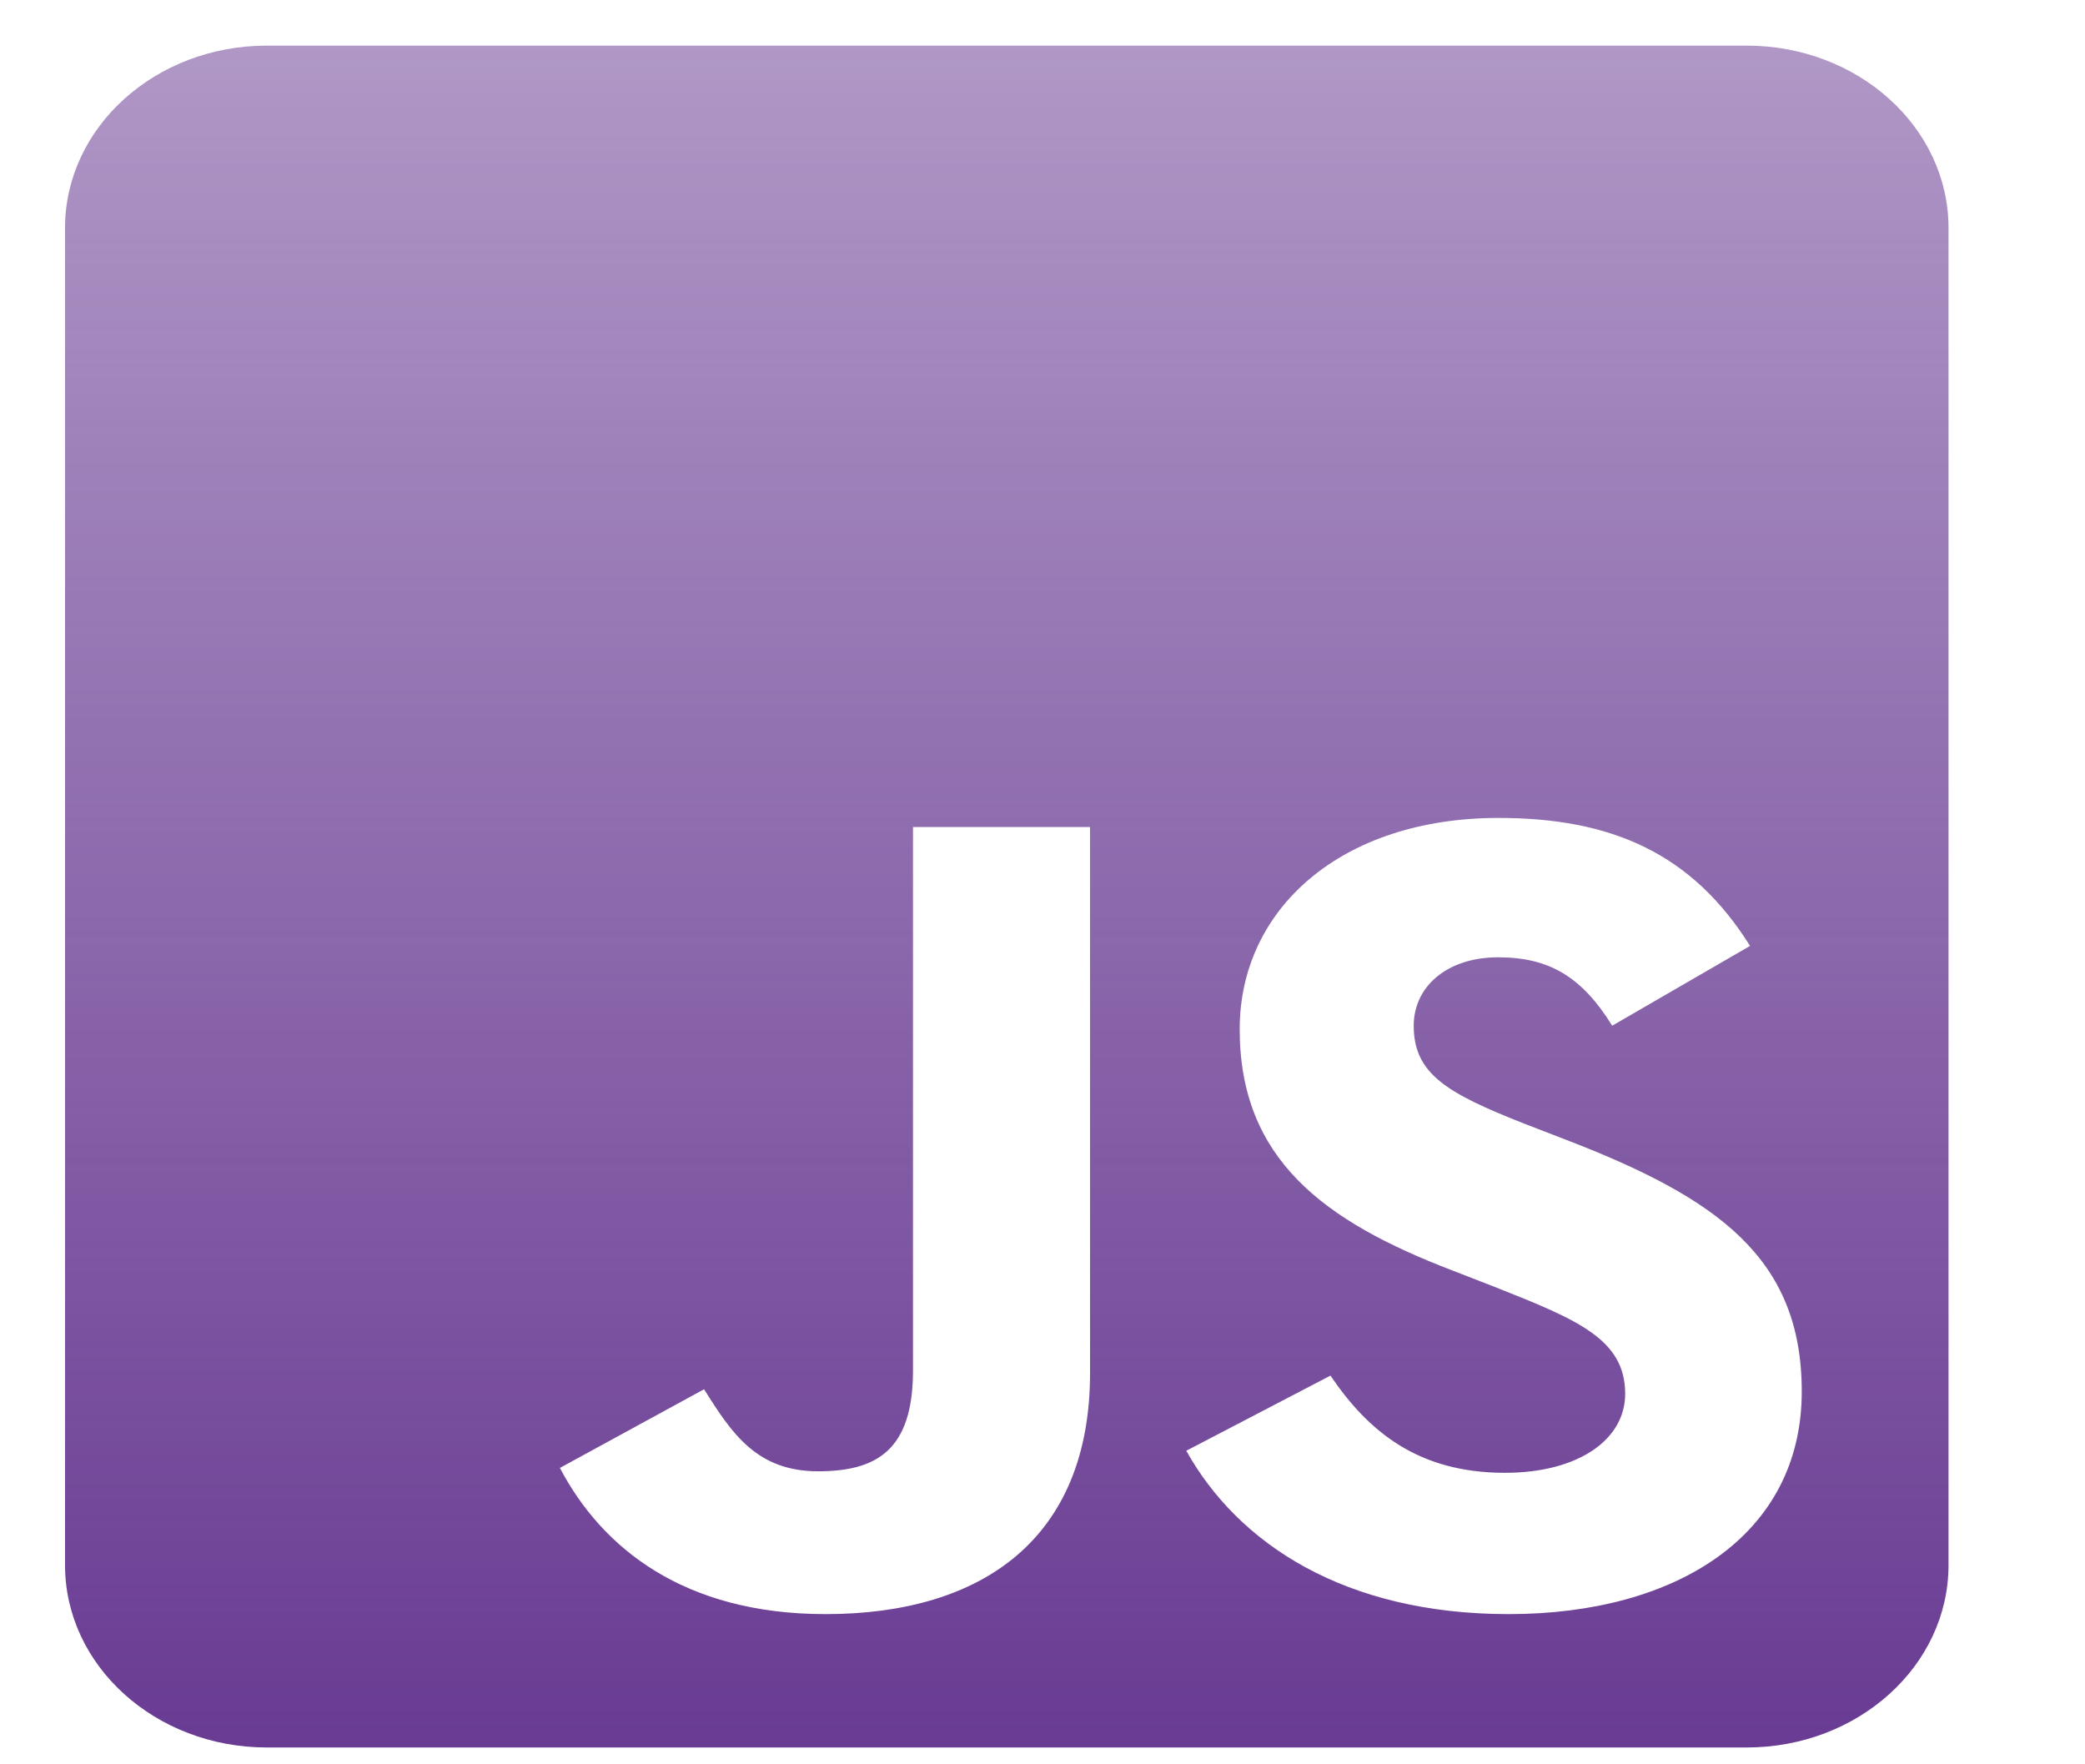 <svg width="26" height="22" viewBox="0 0 26 22" fill="none" xmlns="http://www.w3.org/2000/svg" xmlns:xlink="http://www.w3.org/1999/xlink">
<path d="M21.781,0.569L3.327,0.569C1.938,0.569 0.811,1.587 0.811,2.843L0.811,19.516C0.811,20.771 1.938,21.79 3.327,21.79L21.781,21.79C23.171,21.79 24.298,20.771 24.298,19.516L24.298,2.843C24.298,1.587 23.171,0.569 21.781,0.569ZM13.593,17.119C13.593,19.185 12.25,20.127 10.295,20.127C8.528,20.127 7.506,19.303 6.982,18.304L8.78,17.323C9.126,17.877 9.44,18.346 10.201,18.346C10.924,18.346 11.385,18.09 11.385,17.091L11.385,10.313L13.593,10.313L13.593,17.119L13.593,17.119ZM18.814,20.127C16.764,20.127 15.438,19.246 14.793,18.09L16.591,17.153C17.063,17.849 17.682,18.365 18.767,18.365C19.679,18.365 20.266,17.953 20.266,17.38C20.266,16.698 19.669,16.456 18.657,16.054L18.106,15.84C16.513,15.229 15.459,14.457 15.459,12.833C15.459,11.336 16.722,10.199 18.688,10.199C20.093,10.199 21.1,10.639 21.823,11.795L20.104,12.79C19.726,12.179 19.317,11.937 18.683,11.937C18.038,11.937 17.629,12.307 17.629,12.79C17.629,13.387 18.038,13.628 18.987,14.003L19.538,14.216C21.414,14.94 22.468,15.684 22.468,17.351C22.468,19.142 20.906,20.127 18.814,20.127L18.814,20.127Z" fill="url(#pf_0_43_478)"/>
<defs>
<linearGradient id="pf_0_43_478" x1="12.554" y1="0.569" x2="12.554" y2="21.79" gradientUnits="userSpaceOnUse">
<stop stop-color="#693B93" stop-opacity="0.53"/>
<stop offset="1" stop-color="#693B93"/>
</linearGradient>
</defs>
</svg>
